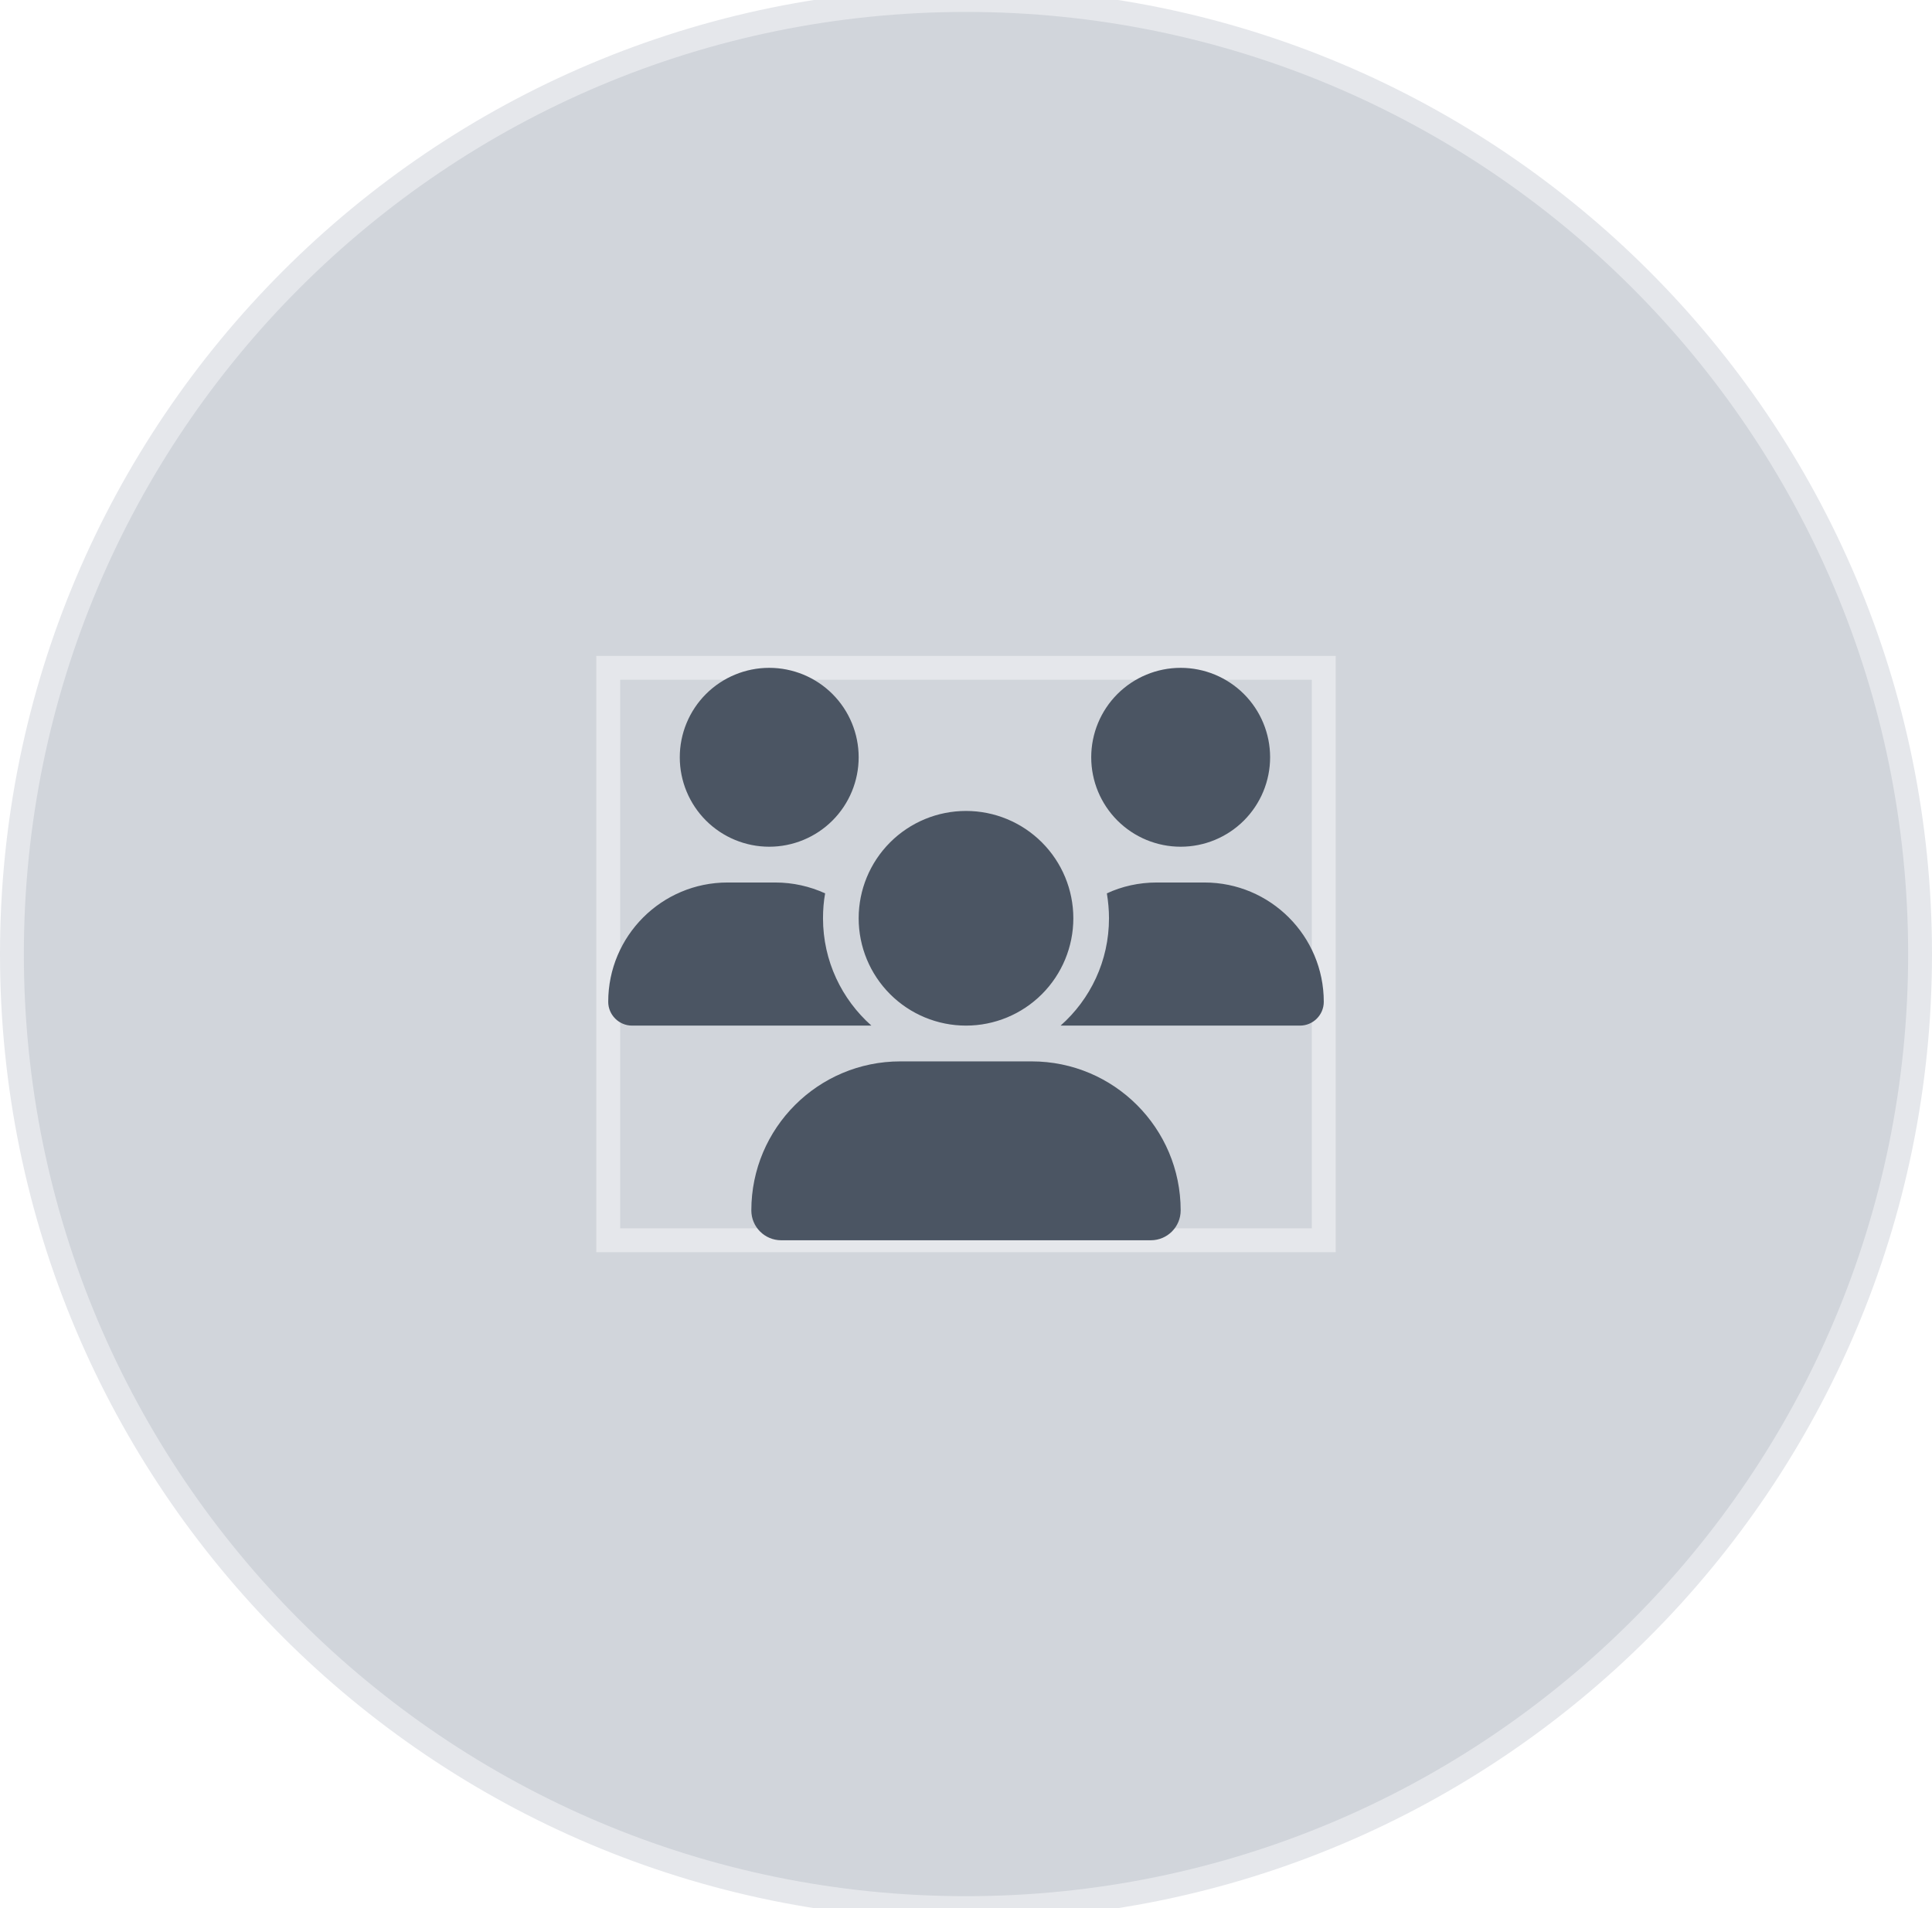 <svg width="81" height="80" viewBox="0 0 81 80" fill="none" xmlns="http://www.w3.org/2000/svg">
<path d="M40.5 0C62.591 0 80.5 17.909 80.5 40C80.5 62.091 62.591 80 40.5 80C18.409 80 0.5 62.091 0.5 40C0.5 17.909 18.409 0 40.5 0Z" fill="#D1D5DB"/>
<path d="M40.5 0C62.591 0 80.5 17.909 80.5 40C80.5 62.091 62.591 80 40.5 80C18.409 80 0.5 62.091 0.5 40C0.5 17.909 18.409 0 40.5 0Z" stroke="#E5E7EB"/>
<path d="M55.5 52H25.5V28H55.5V52Z" stroke="#E5E7EB"/>
<g clip-path="url(#clip0_154_1518)">
<path d="M32.25 28C33.245 28 34.198 28.395 34.902 29.098C35.605 29.802 36 30.755 36 31.75C36 32.745 35.605 33.698 34.902 34.402C34.198 35.105 33.245 35.5 32.25 35.5C31.255 35.5 30.302 35.105 29.598 34.402C28.895 33.698 28.5 32.745 28.5 31.75C28.5 30.755 28.895 29.802 29.598 29.098C30.302 28.395 31.255 28 32.25 28ZM49.5 28C50.495 28 51.448 28.395 52.152 29.098C52.855 29.802 53.25 30.755 53.25 31.75C53.25 32.745 52.855 33.698 52.152 34.402C51.448 35.105 50.495 35.5 49.5 35.5C48.505 35.5 47.552 35.105 46.848 34.402C46.145 33.698 45.75 32.745 45.75 31.75C45.75 30.755 46.145 29.802 46.848 29.098C47.552 28.395 48.505 28 49.5 28ZM25.5 42.002C25.5 39.241 27.741 37 30.502 37H32.503C33.248 37 33.956 37.164 34.594 37.455C34.533 37.792 34.505 38.144 34.505 38.5C34.505 40.291 35.292 41.898 36.534 43C36.525 43 36.516 43 36.502 43H26.498C25.95 43 25.5 42.55 25.5 42.002ZM44.498 43C44.489 43 44.48 43 44.466 43C45.712 41.898 46.495 40.291 46.495 38.5C46.495 38.144 46.462 37.797 46.406 37.455C47.044 37.159 47.752 37 48.497 37H50.498C53.259 37 55.5 39.241 55.5 42.002C55.5 42.555 55.05 43 54.502 43H44.498ZM36 38.5C36 37.306 36.474 36.162 37.318 35.318C38.162 34.474 39.306 34 40.5 34C41.694 34 42.838 34.474 43.682 35.318C44.526 36.162 45 37.306 45 38.5C45 39.694 44.526 40.838 43.682 41.682C42.838 42.526 41.694 43 40.5 43C39.306 43 38.162 42.526 37.318 41.682C36.474 40.838 36 39.694 36 38.5ZM31.5 50.748C31.5 47.298 34.298 44.5 37.748 44.5H43.252C46.702 44.5 49.5 47.298 49.5 50.748C49.5 51.438 48.942 52 48.248 52H32.752C32.062 52 31.5 51.442 31.5 50.748Z" fill="#4B5563"/>
</g>
<defs>
<clipPath id="clip0_154_1518">
<path d="M25.5 28H55.5V52H25.5V28Z" fill="white"/>
</clipPath>
</defs>
</svg>
